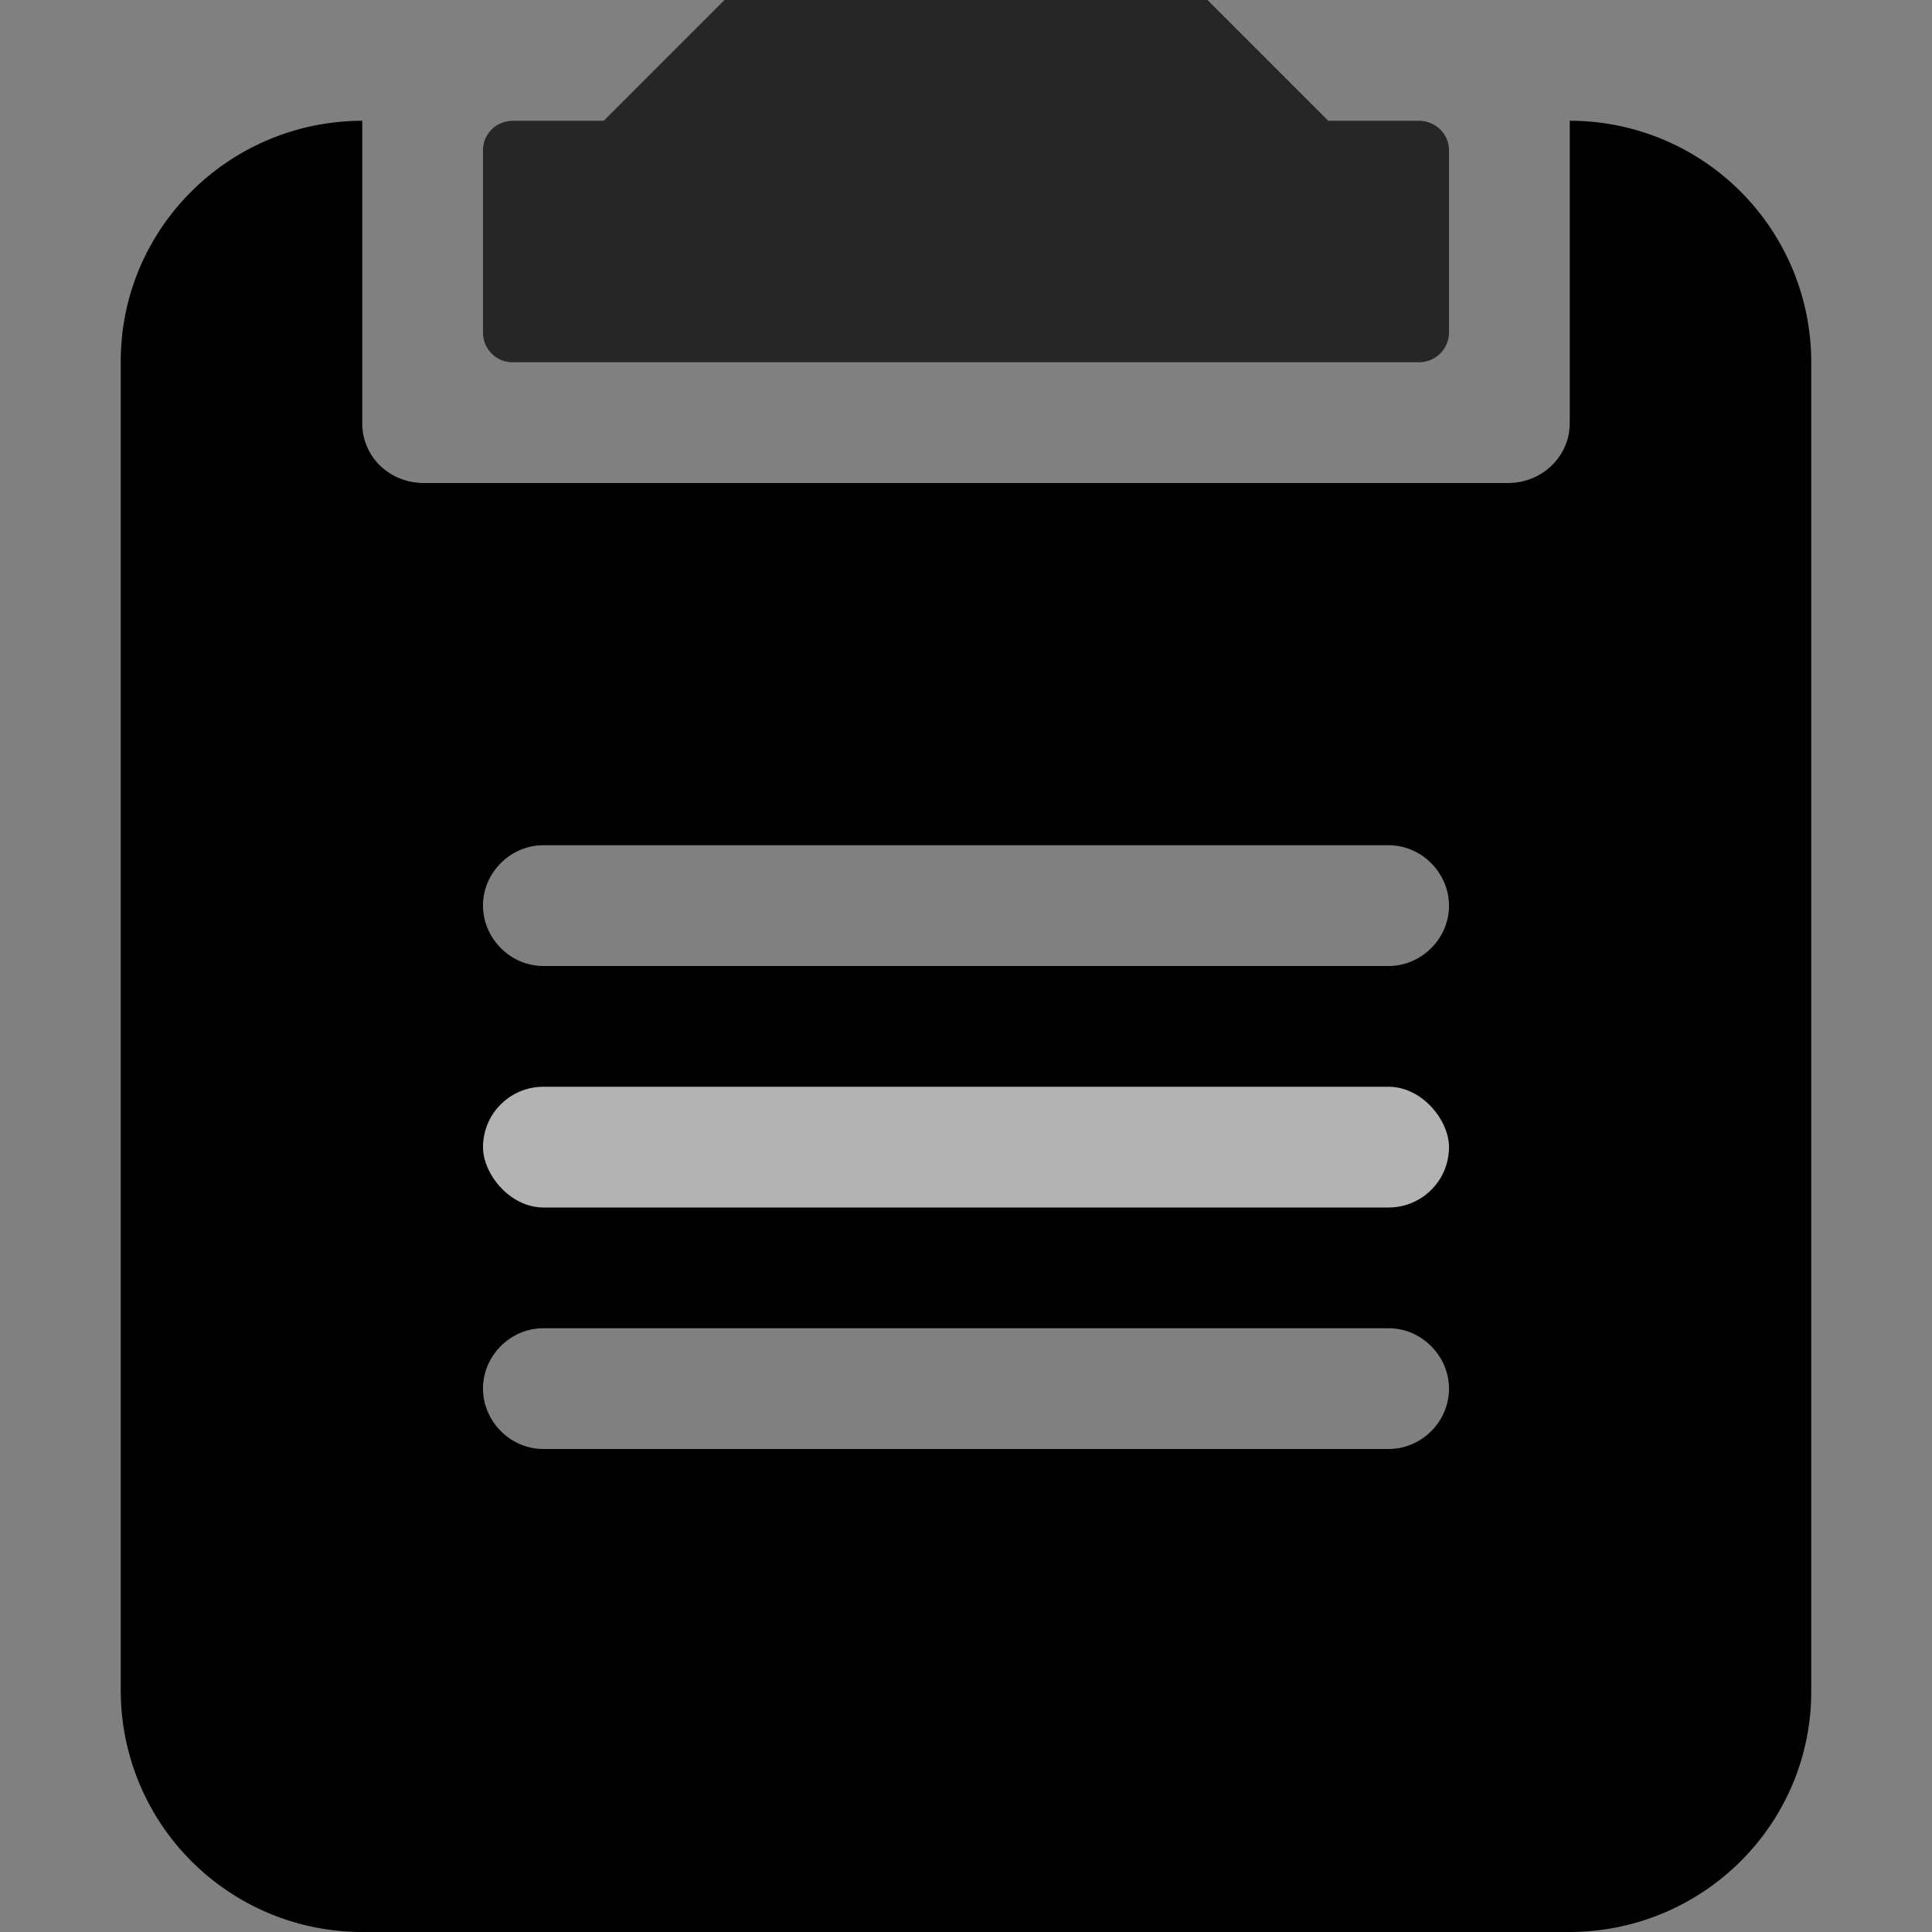 <svg xmlns="http://www.w3.org/2000/svg" viewBox="0 0 16 16"><rect x="0" y="0" width="16" height="16" fill="#808080" stroke="none"/><g id="orders"><path id="base-2" d="M4 1.245C4 1.11 4.107 1 4.252 1H5l1-1h4l1 1h.748c.139 0 .252.108.252.245v1.51a.248.248 0 0 1-.248.245H4.248A.245.245 0 0 1 4 2.755v-1.51z" opacity=".7"/><path id="base-1" d="M1 2.992C1 1.892 1.897 1 3.006 1h9.988A2 2 0 0 1 15 2.992v11.016c0 1.1-.897 1.992-2.006 1.992H3.006A2 2 0 0 1 1 14.008V2.992zM3 1v2.505c0 .28.228.495.51.495h8.98c.282 0 .51-.222.51-.495V1H3zm1 6.5c0 .268.224.5.5.5h7c.27 0 .5-.224.5-.5 0-.268-.224-.5-.5-.5h-7c-.27 0-.5.224-.5.5zm0 4c0 .268.224.5.5.5h7c.27 0 .5-.224.5-.5 0-.268-.224-.5-.5-.5h-7c-.27 0-.5.224-.5.5z"/><rect id="details-2" width="8" height="1" x="4" y="9" opacity=".7" rx=".5" fill="#fff"/><path id="details-1" d="M4 7.5c0-.276.23-.5.5-.5h7c.276 0 .5.232.5.5 0 .276-.23.5-.5.5h-7a.505.505 0 0 1-.5-.5zm0 4c0-.276.23-.5.5-.5h7c.276 0 .5.232.5.5 0 .276-.23.5-.5.5h-7a.505.505 0 0 1-.5-.5z" fill="none"/></g></svg>